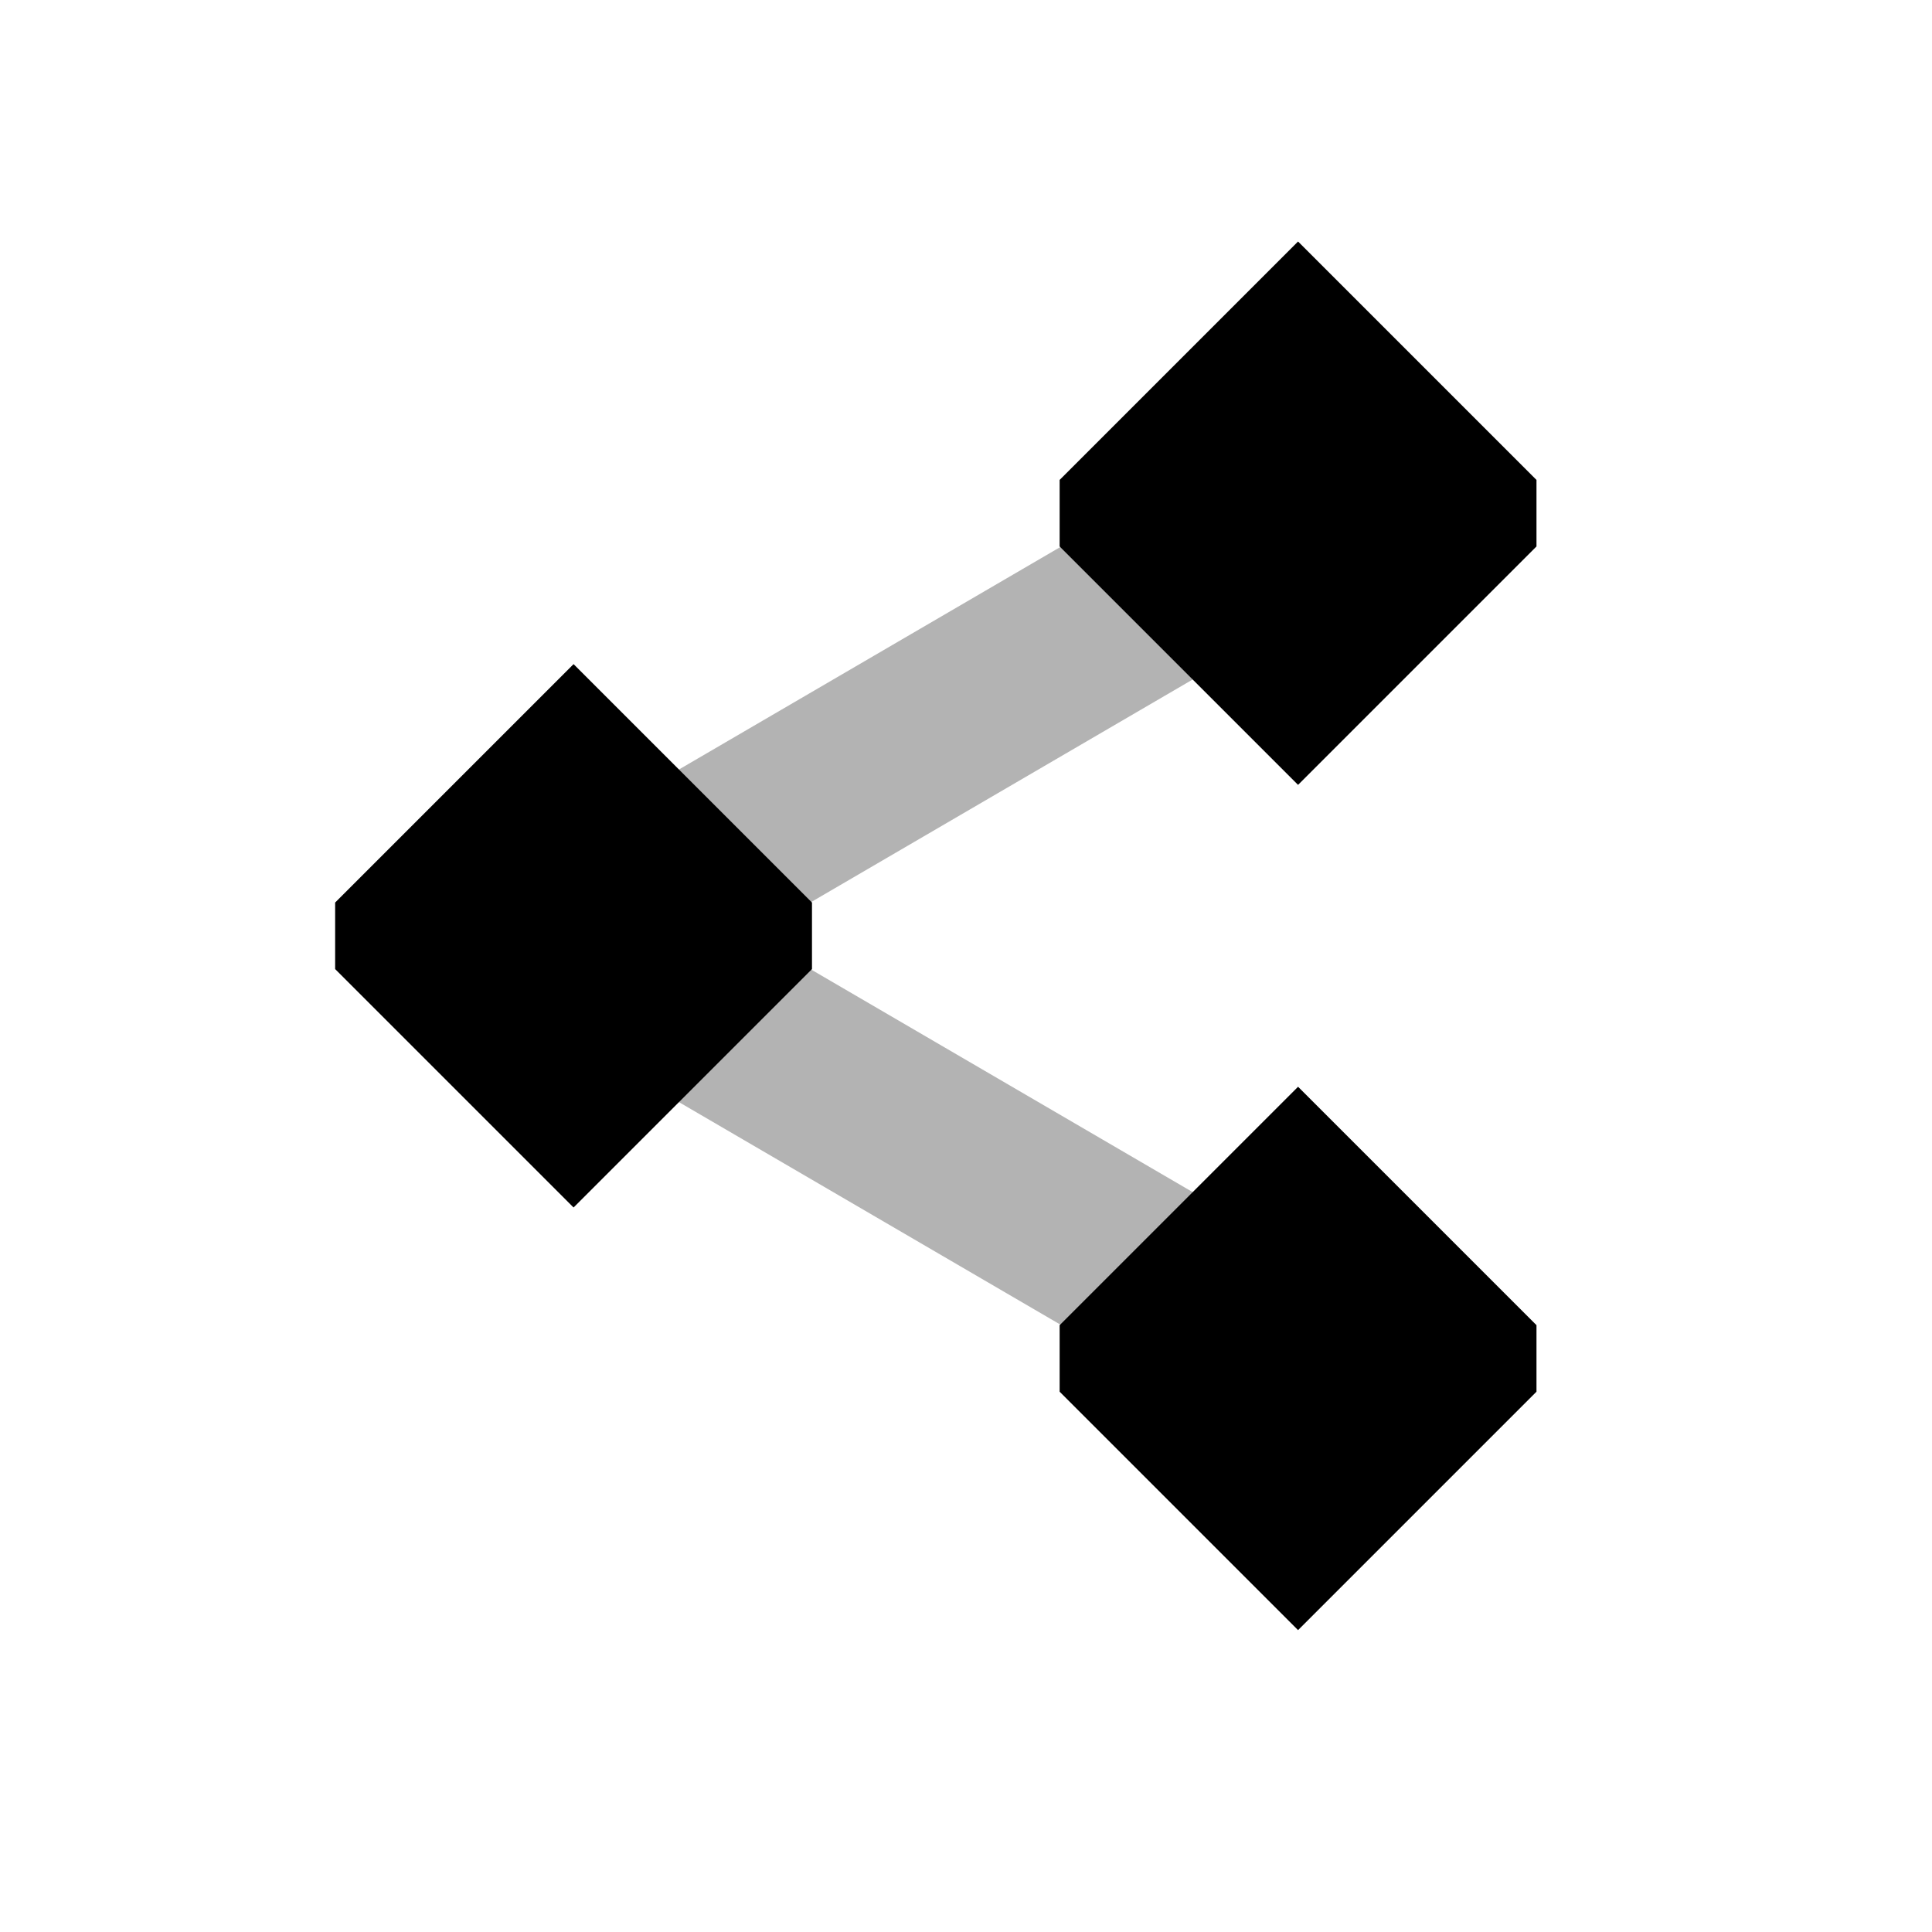 <?xml version="1.0" encoding="UTF-8" standalone="no"?>
<svg
   xmlns:dc="http://purl.org/dc/elements/1.1/"
   xmlns:cc="http://creativecommons.org/ns#"
   xmlns:rdf="http://www.w3.org/1999/02/22-rdf-syntax-ns#"
   xmlns:svg="http://www.w3.org/2000/svg"
   xmlns="http://www.w3.org/2000/svg"
   xmlns:sodipodi="http://sodipodi.sourceforge.net/DTD/sodipodi-0.dtd"
   xmlns:inkscape="http://www.inkscape.org/namespaces/inkscape"
   width="32"
   height="32"
   version="1.1"
   id="svg20"
   sodipodi:docname="krfb.svg"
   inkscape:version="0.92.5 (2060ec1f9f, 2020-04-08)">
                    <style
     id="current-color-scheme" />
  <defs
     id="defs24" />
  <sodipodi:namedview
     pagecolor="#ffffff"
     bordercolor="#666666"
     borderopacity="1"
     objecttolerance="10"
     gridtolerance="10"
     guidetolerance="10"
     inkscape:pageopacity="0"
     inkscape:pageshadow="2"
     inkscape:window-width="1720"
     inkscape:window-height="1298"
     id="namedview22"
     showgrid="false"
     inkscape:snap-object-midpoints="true"
     inkscape:zoom="20.85965"
     inkscape:cx="27.22805"
     inkscape:cy="13.734004"
     inkscape:window-x="0"
     inkscape:window-y="0"
     inkscape:window-maximized="0"
     inkscape:current-layer="22-22-krfb" />
  <g
     id="22-22-krfb"
     transform="translate(27,5)">
    <rect
       style="opacity:0.001"
       width="22"
       height="22"
       x="5"
       y="5"
       id="rect2" />
    <path
       style="opacity:0.3;fill:none;stroke:currentColor;stroke-width:2;stroke-linejoin:bevel"
       d="m 20,21.001 -8,-5 8,-5"
       id="path866-3"
       inkscape:connector-curvature="0"
       sodipodi:nodetypes="ccc"
       class="ColorScheme-Text" />
    <path
       sodipodi:nodetypes="ccccccc"
       inkscape:connector-curvature="0"
       class="ColorScheme-Text"
       id="path839-6"
       d="m 20,18 -2.633,2.633 v 0.734 l 2.633,2.633 2.633,-2.633 v -0.734 z"
       style="fill:currentColor;stroke-width:0.429" />
    <path
       style="fill:currentColor;stroke-width:0.429"
       d="m 12,13 -2.633,2.633 v 0.734 L 12,19 l 2.633,-2.633 V 15.633 Z"
       id="path910"
       class="ColorScheme-Text"
       inkscape:connector-curvature="0"
       sodipodi:nodetypes="ccccccc" />
    <path
       sodipodi:nodetypes="ccccccc"
       inkscape:connector-curvature="0"
       class="ColorScheme-Text"
       id="path912"
       d="m 20,8 -2.633,2.633 v 0.734 l 2.633,2.633 2.633,-2.633 V 10.633 Z"
       style="fill:currentColor;stroke-width:0.429" />
  </g>
  <g
     id="krfb">
    <rect
       style="opacity:0.001"
       width="32"
       height="32"
       x="0"
       y="0"
       id="rect9" />
    <path
       style="opacity:0.3;fill:none;stroke:currentColor;stroke-width:3;stroke-linejoin:bevel"
       d="M 21.5,22.5 9.5,15.5 l 12,-7"
       id="path866"
       inkscape:connector-curvature="0"
       sodipodi:nodetypes="ccc"
       class="ColorScheme-Text" />
    <path
       sodipodi:nodetypes="ccccccc"
       inkscape:connector-curvature="0"
       class="ColorScheme-Text"
       id="path839"
       d="m 21.5,18 -3.949,3.949 v 1.102 L 21.5,27 25.449,23.051 v -1.102 z"
       style="fill:currentColor;stroke-width:0.643" />
    <path
       style="fill:currentColor;stroke-width:0.643"
       d="m 9.5,11 -3.949,3.949 v 1.102 L 9.5,20 13.449,16.051 v -1.102 z"
       id="path856"
       class="ColorScheme-Text"
       inkscape:connector-curvature="0"
       sodipodi:nodetypes="ccccccc" />
    <path
       sodipodi:nodetypes="ccccccc"
       inkscape:connector-curvature="0"
       class="ColorScheme-Text"
       id="path858"
       d="m 21.5,4 -3.949,3.949 v 1.102 L 21.5,13 25.449,9.051 v -1.102 z"
       style="fill:currentColor;stroke-width:0.643" />
  </g>
</svg>
